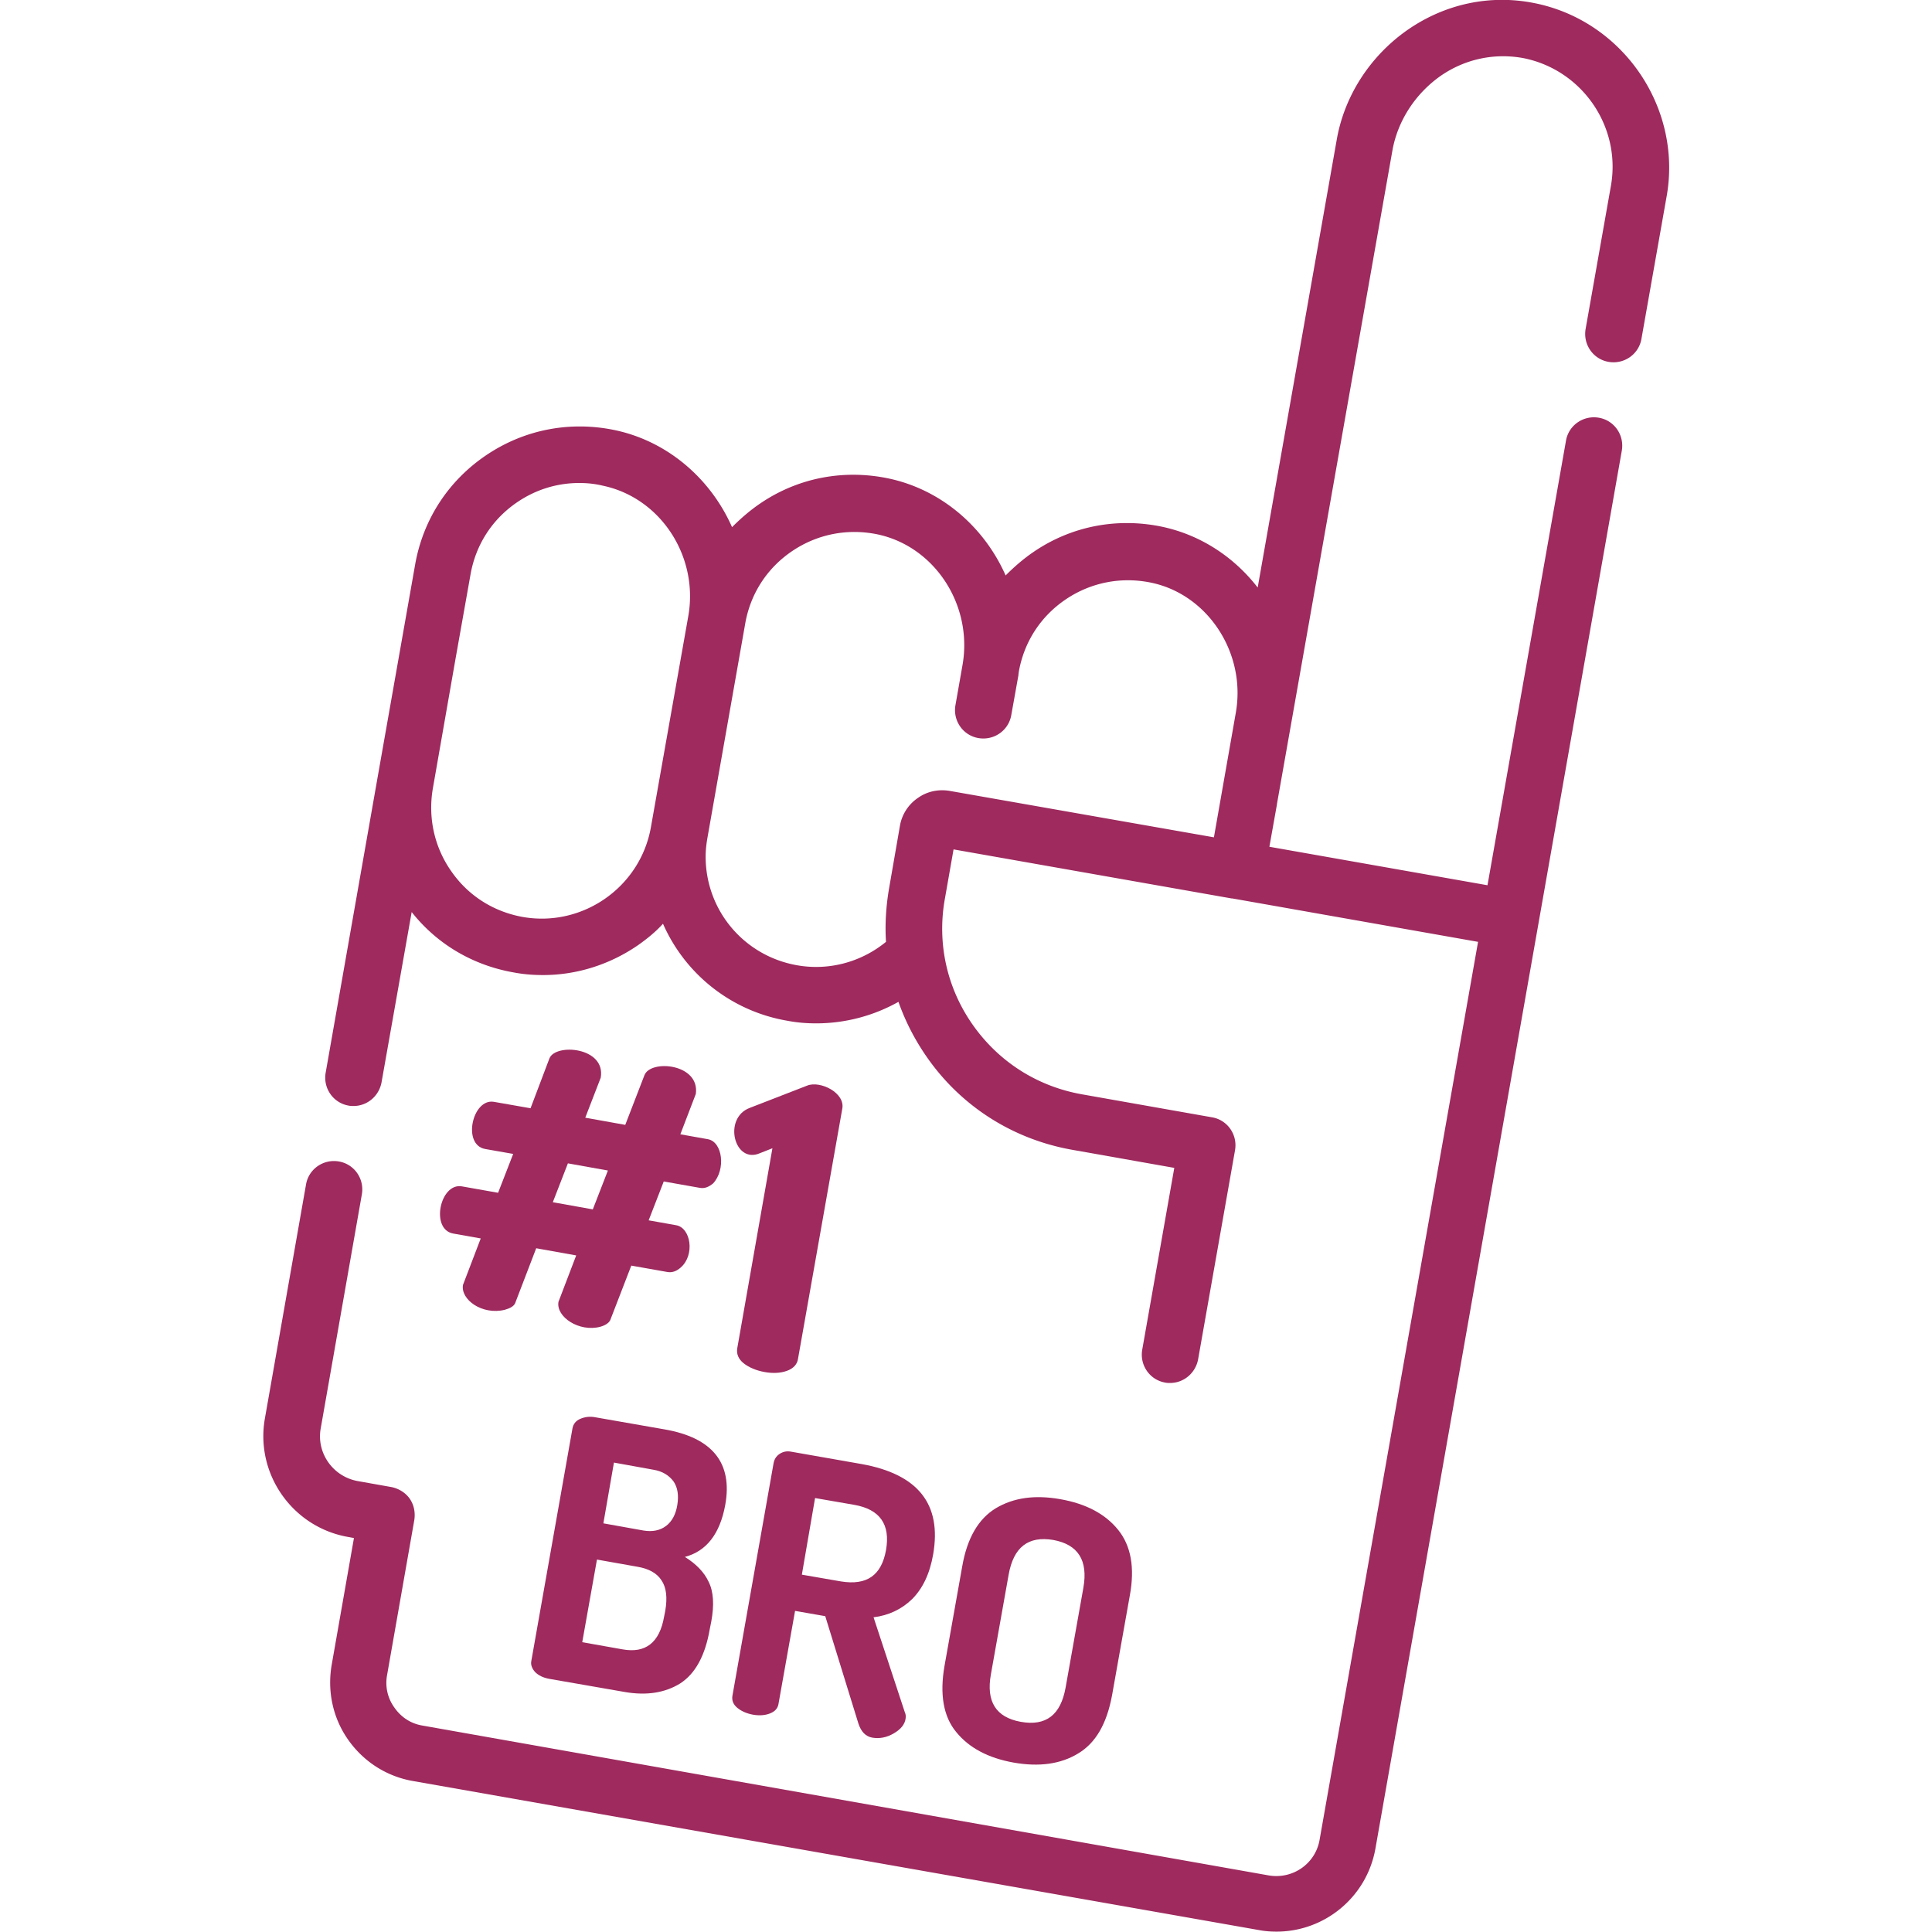 <svg version="1.1" id="Capa_1" xmlns="http://www.w3.org/2000/svg" x="0" y="0" viewBox="0 0 512 512" xml:space="preserve"><style>.st0{fill:#9e2a5e}</style><path class="st0" d="M406.5.8c-11.6-2.3-23.4.2-33.3 7-10 6.9-17 17.6-19 29.5l-20.9 118.4c-6.2-8-15-13.9-25.3-16.1-11.9-2.5-24-.2-34 6.6-2.8 1.9-5.2 4-7.5 6.3-5.6-12.7-16.9-22.7-31-25.7-11.9-2.5-24-.2-34 6.6-2.8 1.9-5.2 4-7.5 6.3-5.6-12.7-16.9-22.7-31-25.7-11.9-2.5-24-.2-34.1 6.6-10.1 6.8-16.8 17.1-18.9 29.1l-10 56.7-13.7 77.9c-.7 4.1 2 8 6.1 8.7.4.1.9.1 1.3.1 3.6 0 6.7-2.6 7.4-6.2l8-45.2c6.7 8.5 16.2 14.1 27 16 2.6.5 5.2.7 7.8.7 9 0 17.8-2.8 25.3-8 2.4-1.7 4.6-3.5 6.5-5.6a44.07 44.07 0 0 0 32.9 25.7c2.6.5 5.1.7 7.7.7 7.7 0 15.2-2 21.8-5.7 1.8 5.1 4.3 10 7.5 14.6 9.1 13.1 22.8 21.8 38.5 24.6l27.1 4.8-8.5 48.2c-.7 4.1 2 8 6.1 8.7.4.1.9.1 1.3.1 3.6 0 6.7-2.6 7.4-6.2l9.8-55.5c.7-4.1-2-8-6.1-8.7l-34.5-6.1c-11.8-2.1-22-8.6-28.9-18.4-6.9-9.8-9.5-21.7-7.4-33.4l2.3-13.1 73.7 13h.2l65.1 11.5-42 238c-1.1 6.3-7.1 10.5-13.5 9.4L112 457.3c-3.1-.5-5.7-2.2-7.5-4.8-1.8-2.5-2.5-5.6-1.9-8.7l7.2-41c.3-2-.1-4-1.2-5.6s-2.9-2.7-4.8-3.1l-9-1.6c-6.6-1.2-11-7.5-9.8-14l10.9-62c.7-4.1-2-8-6.1-8.7-4.1-.7-8 2-8.7 6.1l-10.9 62c-2.6 14.7 7.3 28.8 22 31.4l1.6.3-5.9 33.6c-1.2 7 .3 14.1 4.4 19.9 4.1 5.8 10.2 9.7 17.2 10.9l224.2 39.5c1.6.3 3.1.4 4.6.4 12.7 0 23.9-9.1 26.2-22l65.3-370.5c.7-4.1-2-8-6.1-8.7-4.1-.7-8 2-8.7 6.1l-20.8 117.8-57.8-10.2 2-11.2v-.1L369 39.9c1.4-7.9 6.1-15.1 12.8-19.8 6.5-4.5 14.3-6.1 21.9-4.7 15.6 3.1 26 18.2 23.2 33.9l-6.7 37.9c-.7 4.1 2 8 6.1 8.7 4.1.7 8-2 8.7-6.1l6.7-37.9C445.8 28.4 430 5.4 406.5.8zM182.4 163.3l-9.9 55.9c-2.8 15.9-18.1 26.6-34 23.8-7.7-1.4-14.4-5.6-18.9-12.1-4.5-6.4-6.2-14.2-4.9-21.9l6-34.3 4-22.5c1.4-7.9 5.8-14.7 12.5-19.2 4.9-3.3 10.5-5 16.3-5 2.1 0 4.1.2 6.2.7 15.4 3.2 25.5 18.8 22.7 34.6zm145.1 25.6l-5.8 33-70-12.3c-3-.5-6 .1-8.5 1.9-2.5 1.7-4.2 4.4-4.7 7.3l-2.9 16.7c-.8 4.7-1.1 9.5-.8 14.1-6.6 5.4-15.2 7.7-23.6 6.2-14.1-2.5-24.2-14.6-24.2-28.8 0-1.7.2-3.4.5-5.1l10-56.7c1.4-7.9 5.8-14.7 12.5-19.2s14.7-6 22.5-4.4c15.2 3.2 25.3 18.7 22.6 34.5l-1.9 10.8c-.7 4.1 2 8 6.1 8.7 4.1.7 8-2 8.7-6.1l1.9-10.6v-.1-.1l.1-.7c1.4-7.9 5.8-14.7 12.5-19.2s14.7-6 22.5-4.4c15.1 3.1 25.3 18.7 22.5 34.5z"/><path class="st0" d="M187.6 301.9l-7.3-1.3 4.1-10.7c1.1-8-11.9-9.2-13.6-5l-5.1 13.2-10.6-1.9 4.1-10.6c1.4-8.1-12-9.2-13.6-5.1l-5 13.2-9.7-1.7c-5.7-1-8.5 11.4-2.3 12.5l7.4 1.3-4 10.3-9.6-1.7c-5.8-1-8.4 11.4-2.3 12.5l7.3 1.3-4.7 12.3c-.7 3.9 5.1 8.1 11.1 6.6 1.4-.4 2.3-.9 2.7-1.7l5.6-14.6 10.6 1.9L148 345c-.7 4 5.5 8.1 11.1 6.6 1.4-.4 2.2-1 2.6-1.7l5.6-14.5 9.6 1.7c1.2.2 2.4-.2 3.5-1.2 3.8-3.3 2.7-10.5-1.2-11.2l-7.3-1.3 4-10.3 9.6 1.7c1.2.2 2.3-.2 3.5-1.2 3.4-3.7 2.5-11-1.4-11.7zm-30.5 18.6l-10.6-1.9 4-10.3 10.6 1.9-4 10.3zM213.9 287.7l-15.2 5.9c-7.2 2.7-4.1 15 2.7 12l3.3-1.3-9.3 52.9c-.3 1.6.3 3 1.7 4.1 1.4 1.1 3.3 1.9 5.5 2.3 2.2.4 4.2.3 5.9-.3 1.7-.6 2.8-1.7 3-3.3l11.7-66.1c.9-4.3-5.9-7.6-9.3-6.2zM192.2 398.8c2-11.1-3.4-17.8-16.1-20l-18.3-3.2c-1.5-.3-2.8-.1-4 .4-1.2.5-1.9 1.4-2.1 2.6l-10.9 61.6c-.2 1 .2 2 1 2.9.9.9 2.1 1.5 3.7 1.8l20.1 3.5c5.8 1 10.7.2 14.7-2.3 4-2.6 6.6-7.4 7.8-14.4l.4-2c.8-4.4.6-7.9-.7-10.5-1.2-2.6-3.4-4.8-6.3-6.6 5.7-1.5 9.3-6.1 10.7-13.8zm-15.9 28.1l-.3 1.5c-1.2 6.9-4.9 9.8-11 8.7l-10.7-1.9 3.9-21.9 10.7 1.9c3 .5 5.2 1.7 6.4 3.6 1.3 1.9 1.6 4.6 1 8.1zm3.2-28.1c-.4 2.5-1.4 4.4-3 5.6-1.6 1.2-3.6 1.6-6 1.2l-10.6-1.9 2.8-16.1 10.5 1.9c2.4.4 4.1 1.5 5.3 3.1 1.1 1.6 1.4 3.7 1 6.2zM228.4 388l-18.8-3.3c-1.1-.2-2.1 0-3 .6-.9.6-1.4 1.4-1.6 2.5l-10.9 61.6c-.2 1.2.2 2.3 1.3 3.2 1.1.9 2.5 1.5 4.1 1.8 1.7.3 3.2.2 4.5-.3 1.3-.5 2.1-1.3 2.3-2.5l4.4-24.7 8 1.4 8.8 28.5c.7 2.1 1.9 3.4 3.7 3.7 1.8.3 3.7 0 5.6-1.1 1.9-1.1 3-2.4 3.2-4 .1-.6 0-1.2-.2-1.6l-8.3-25.2c4-.5 7.4-2.1 10.2-4.8 2.8-2.8 4.7-6.7 5.6-11.9 2.3-13.3-4-21.2-18.9-23.9zm6.4 22.8c-1.2 6.7-5.1 9.4-11.9 8.3l-10.4-1.8L216 397l10.4 1.8c6.8 1.2 9.6 5.2 8.4 12zM296.3 405.4c-3.4-4.2-8.5-6.9-15.3-8.1-6.8-1.2-12.4-.4-17.1 2.4-4.6 2.8-7.6 7.9-8.9 15.4l-4.7 26.4c-1.3 7.5-.3 13.4 3.1 17.5 3.4 4.2 8.5 6.9 15.2 8.1 6.8 1.2 12.5.4 17.1-2.4 4.7-2.8 7.6-7.9 9-15.4l4.7-26.4c1.4-7.5.3-13.3-3.1-17.5zm-9.2 15.4l-4.7 26.4c-1.3 7.3-5.2 10.3-11.9 9.1-6.6-1.2-9.2-5.4-7.9-12.6l4.7-26.4c1.3-7.3 5.2-10.3 11.8-9.2 6.6 1.2 9.3 5.4 8 12.7z"/></svg>